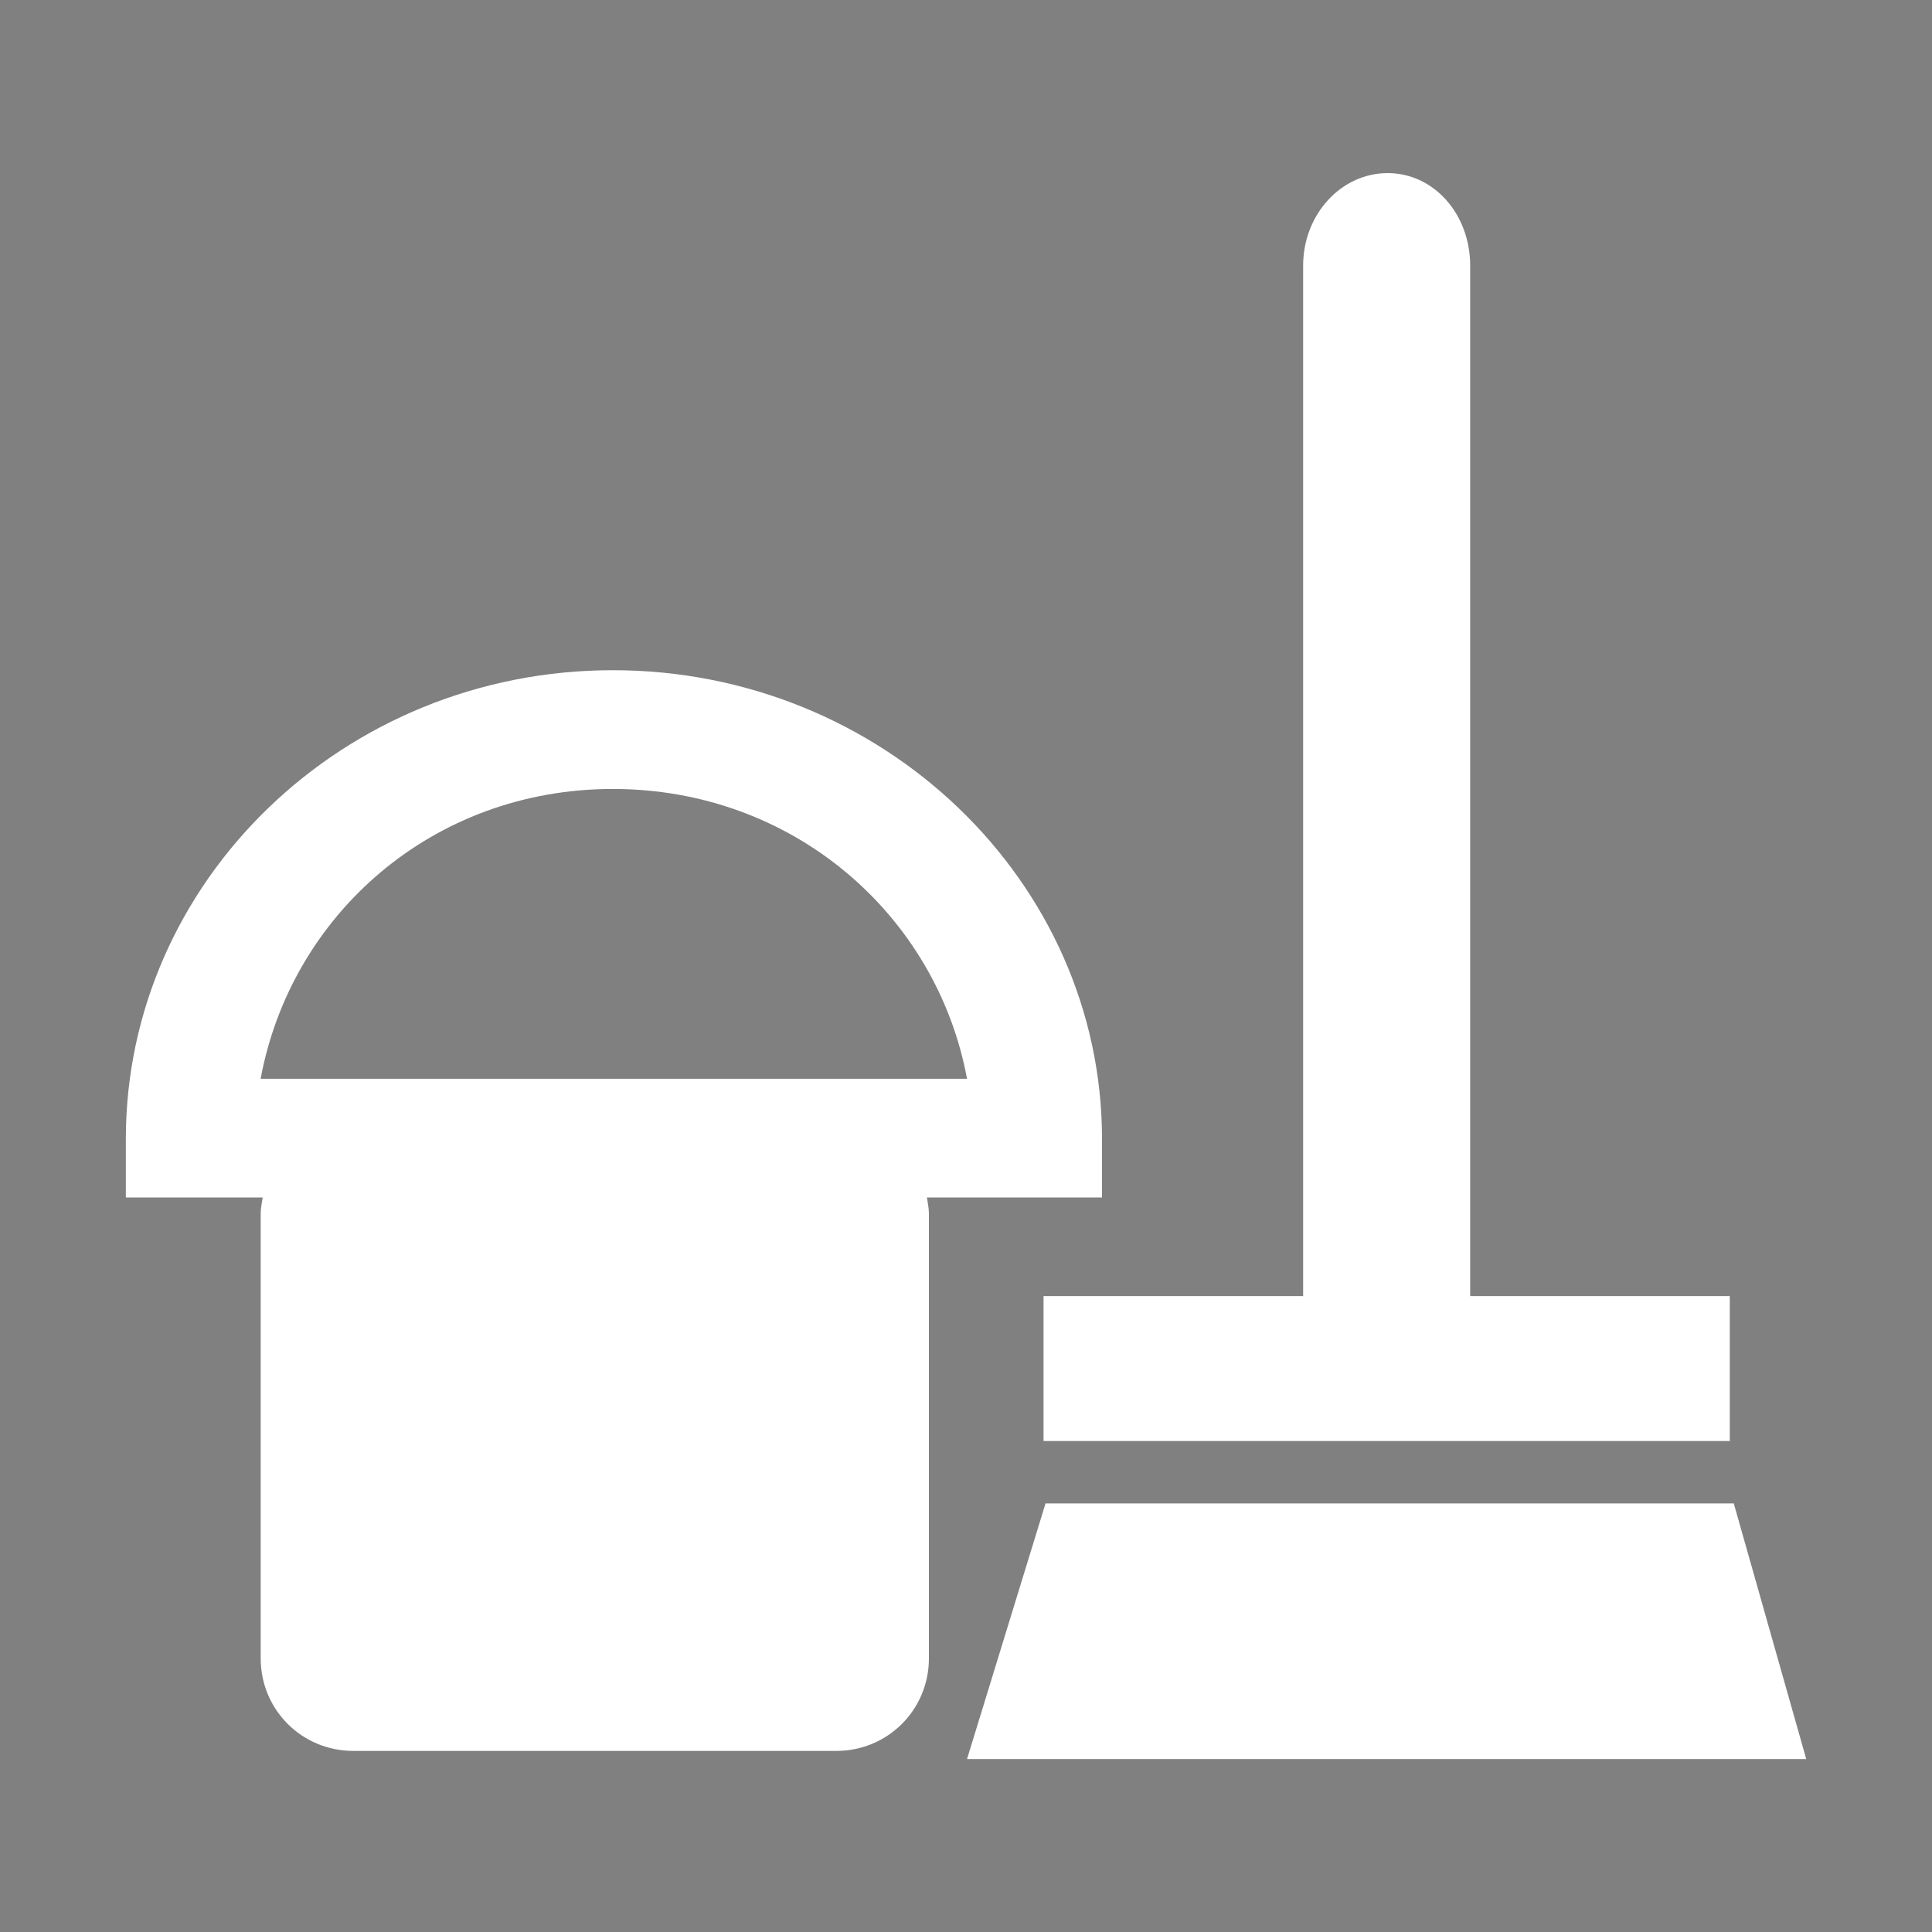 <?xml version="1.0" encoding="utf-8"?>
<svg width="30" height="30" id="svg2" version="1.1" xmlns="http://www.w3.org/2000/svg">
  <rect width="100%" height="100%" fill="#808080" stroke="none"/>
  <g id="layer1" transform="translate(0,-1022.362)">
    <path style="color:#000000;fill:#1a1a1a;stroke:#d4d4d4;stroke-width:1.028;stroke-opacity:1;marker:none;visibility:visible;display:inline;overflow:visible;enable-background:accumulate" id="path16617-6-6" d="m 29.171,16.569 a 14.008,14.008 0 1 1 -28.017,0 14.008,14.008 0 1 1 28.017,0 z" transform="matrix(0.973,0,0,0.973,330.508,953.632)"/>
    <path style="fill:#1a1a1a;stroke:#d4d4d4;stroke-width:1px;stroke-linecap:butt;stroke-linejoin:miter;stroke-opacity:1" d="m 345.296,957.89 0,11.863 0,0" id="path16623-6-2"/>
    <path style="fill:#1a1a1a;stroke:#d4d4d4;stroke-width:1px;stroke-linecap:butt;stroke-linejoin:miter;stroke-opacity:1" d="m 357.159,969.753 -1.709,0 0,0" id="path16623-4-2-0"/>
    <path style="fill:#1a1a1a;stroke:#d4d4d4;stroke-width:1px;stroke-linecap:butt;stroke-linejoin:miter;stroke-opacity:1" d="m 345.296,981.616 0,-2.018 0,0" id="path16623-4-3-9-0"/>
    <path style="fill:#1a1a1a;stroke:#d4d4d4;stroke-width:1px;stroke-linecap:butt;stroke-linejoin:miter;stroke-opacity:1" d="m 333.433,969.753 11.863,0 0,0" id="path16623-4-3-4-1-0"/>
    <path id="path9518-0-7" d="m 15,1025.992 -11.242,9.924 2.248,0 0,12.818 6.745,0 0,-7.564 4.651,0 1.3e-5,7.564 6.591,0 0,-12.818 2.248,0 -11.242,-9.924 0,0 0,0 z" style="font-size:12px;fill:none;stroke:none"/>
    <path style="color: rgb(0, 0, 0); fill-opacity: 1; fill-rule: nonzero; stroke: none; stroke-width: 2; marker: none; visibility: visible; display: inline; overflow: visible; fill: rgb(255, 255, 255);" d="m 21.547,1025.05 c -0.719,0 -1.312,0.638 -1.312,1.438 l 0,16 -4.031,0 0,2.25 10.656,0 0,-2.25 -4.031,0 0,-16 c 0,-0.799 -0.562,-1.438 -1.281,-1.438 z m -12.031,7.719 c -4.184,0 -7.562,3.279 -7.562,7.281 l 0,0.906 0.938,0 1.187,0 c -0.012,0.076 -0.031,0.17 -0.031,0.25 l 0,6.906 c 0,0.799 0.638,1.438 1.438,1.438 l 7.5,0 c 0.799,0 1.438,-0.638 1.438,-1.438 l 0,-6.906 c 0,-0.08 -0.019,-0.174 -0.031,-0.25 l 1.75,0 0.969,0 0,-0.906 c 0,-4.002 -3.41,-7.281 -7.594,-7.281 z m 0,1.844 c 2.801,0 5.028,1.956 5.5,4.5 l -5.5,0 -5.469,0 c 0.472,-2.545 2.668,-4.5 5.469,-4.5 z m 6.719,11.094 -1.219,3.969 13.031,0 -1.125,-3.969 -10.688,0 z" id="rect24962-0"/>
  </g>
</svg>